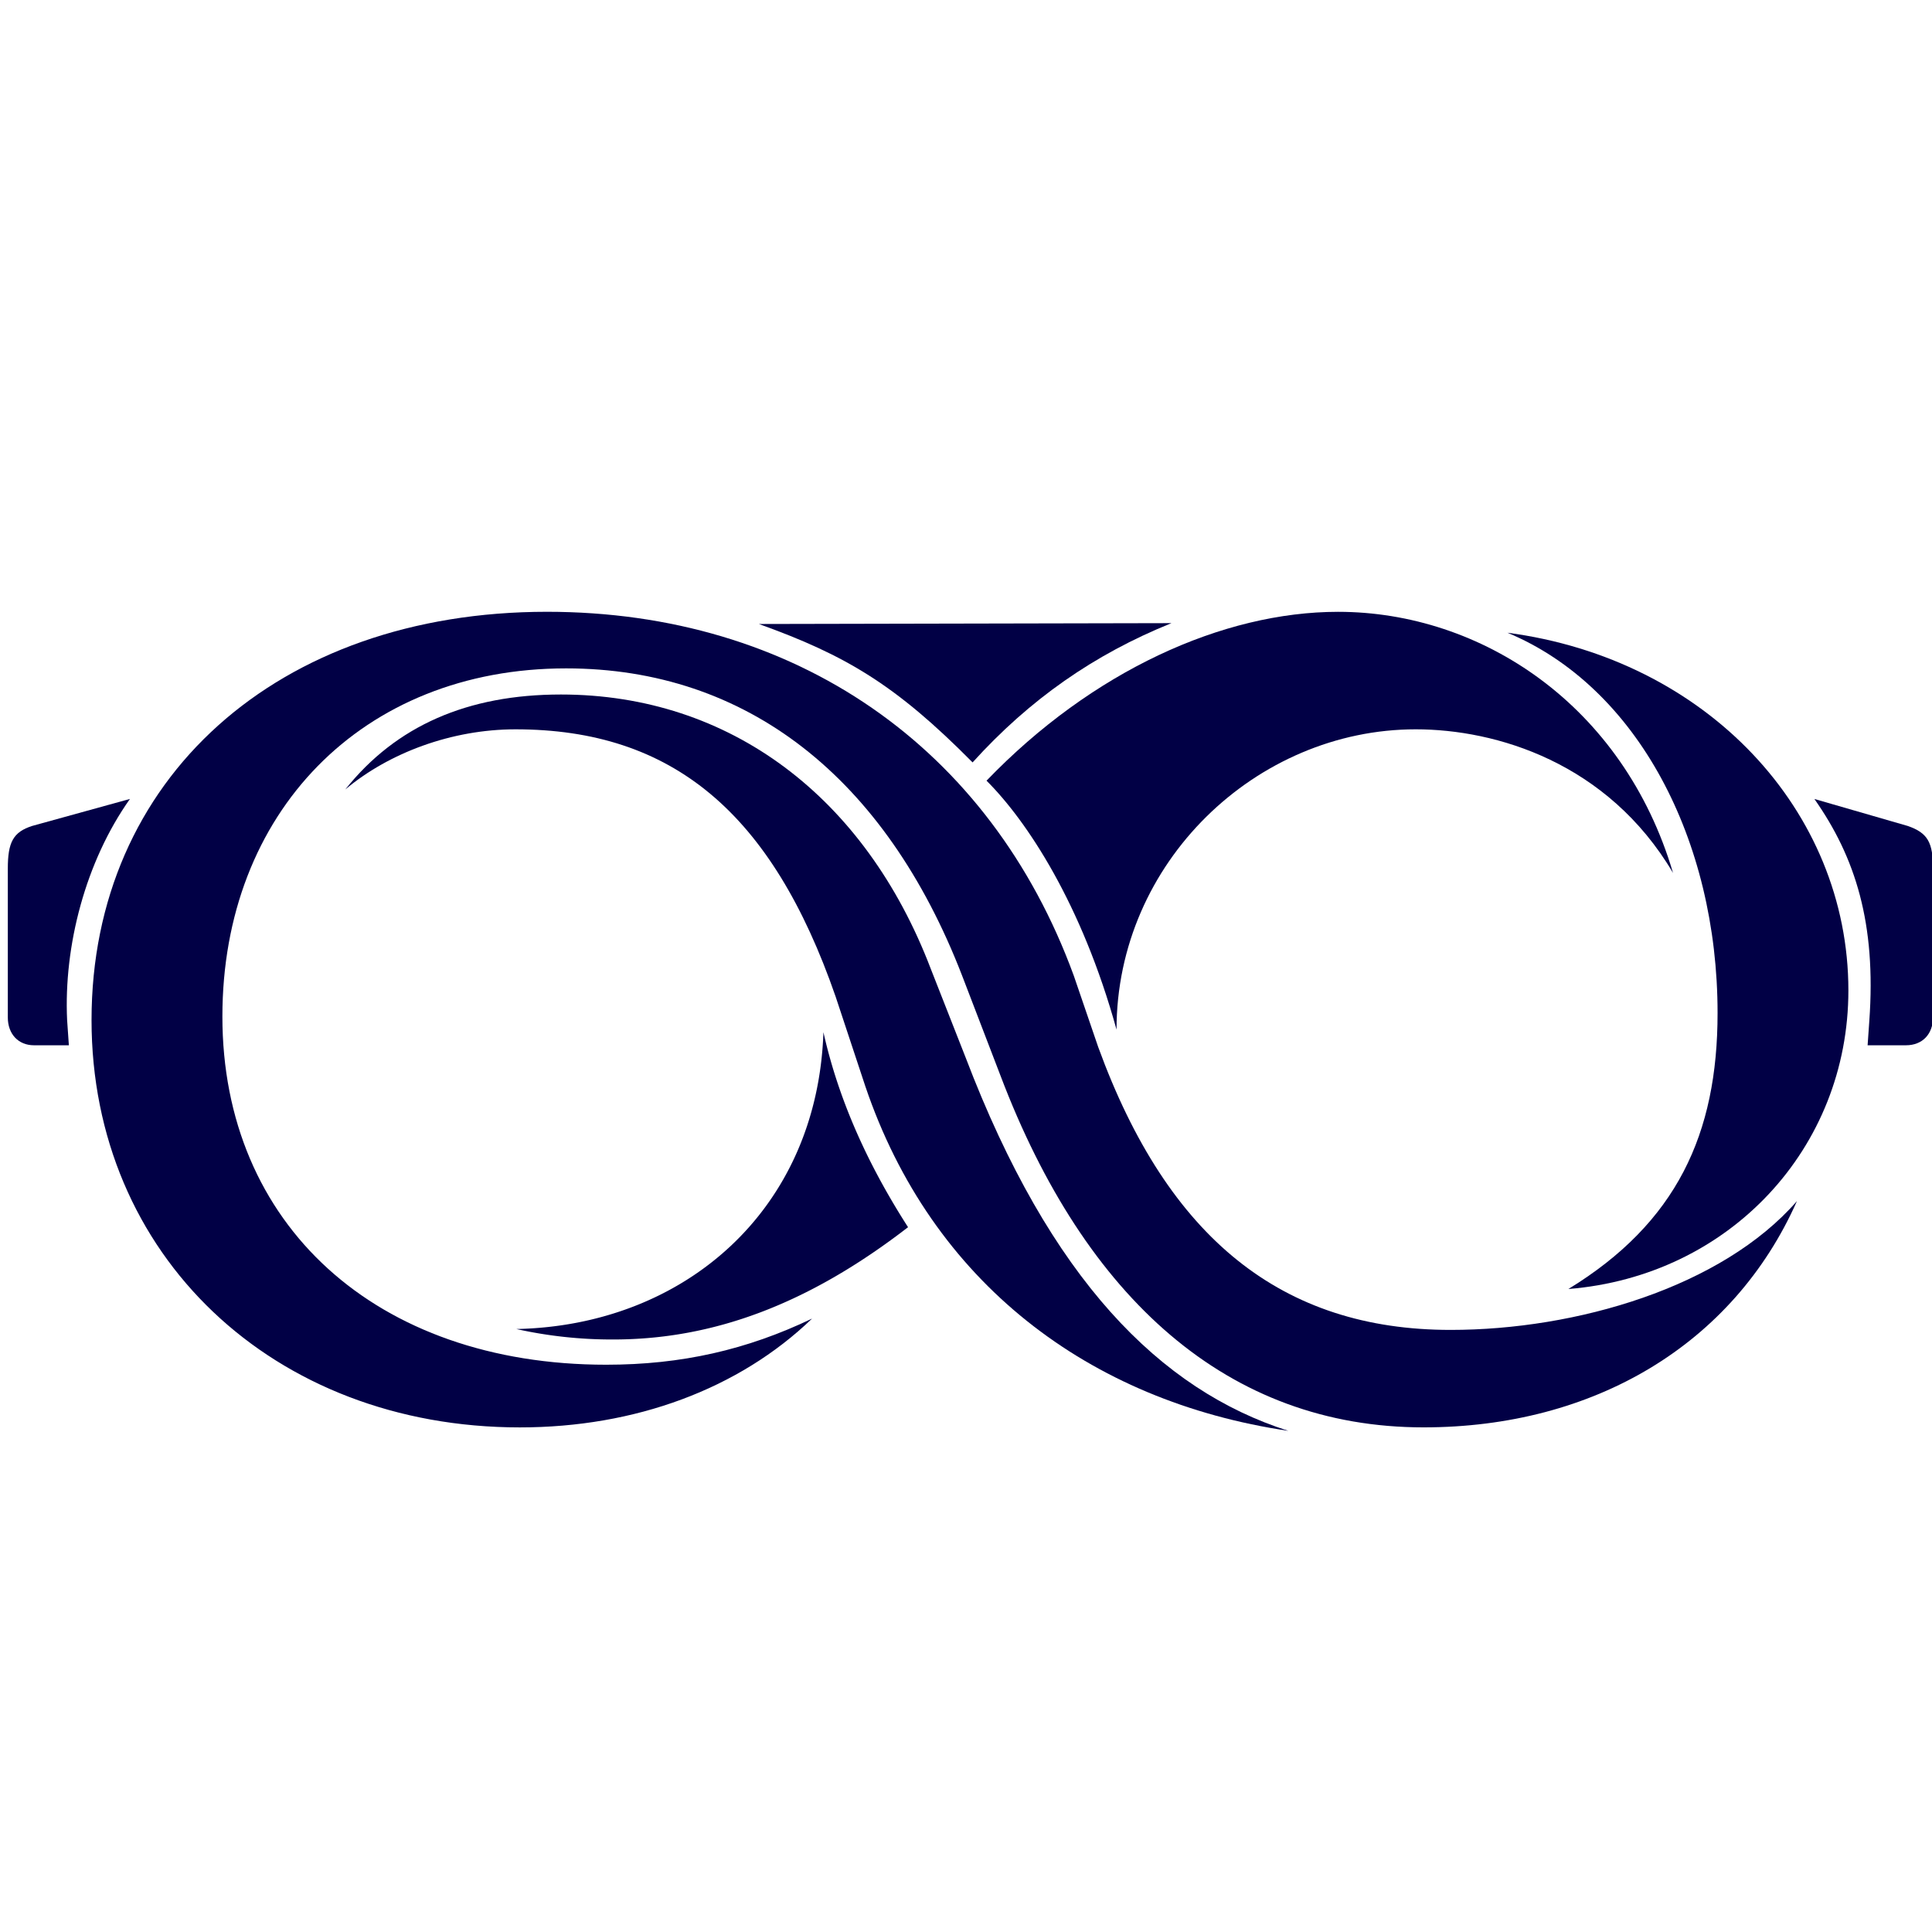 <svg xmlns="http://www.w3.org/2000/svg" id="svg2" version="1.1" viewBox="0 0 24 24"><title>Lenskart</title><defs id="defs4"><style id="style4139">.cls-1{fill:#df1f25}.cls-2{fill:#fefefe}.s0{fill:#df1f25}.s1{fill:#fefefe}</style></defs><g id="layer1" transform="translate(0 -1028.362)"><g id="g4881" fill="none" transform="translate(-8.885 1027) scale(.461)"><path id="path4859" fill="#010045" d="M33.188 38.767c4.513-.094 8.11-3.19 8.274-7.998.446 1.994 1.316 3.753 2.28 5.254-2.703 2.088-5.266 3.026-7.945 3.026a11.85 11.85 0 0 1-2.61-.282z"/><path id="path4861" fill="#010045" d="M71.361 30.37c0 .446-.282.751-.728.751h-1.034l.046-.657c.189-2.627-.376-4.41-1.48-5.98l2.515.727c.54.187.681.445.681 1.149v4.01z"/><path id="path4863" fill="#010045" d="M19.484 26.36c0-.704.14-.985.658-1.15l2.633-.727c-1.199 1.69-1.787 3.964-1.693 5.958l.047.68h-.94c-.423 0-.705-.305-.705-.75V26.36z"/><path id="path4865" fill="#010045" d="M28.58 24.225c1.364-1.712 3.291-2.556 5.807-2.556 4.56 0 8.203 2.768 9.966 7.388l.94 2.392c2.28 5.981 5.242 8.96 8.697 10.062-5.382-.797-9.614-4.01-11.4-9.288l-.8-2.415c-1.715-4.95-4.395-7.201-8.626-7.201-1.716 0-3.408.633-4.583 1.618z"/><path id="path4867" fill="#010045" d="M59.89 20.004c5.36.704 9.191 4.785 9.191 9.64 0 4.245-3.196 7.693-7.545 8.045 2.915-1.783 4.02-4.176 4.02-7.436 0-4.667-2.163-8.795-5.665-10.25z"/><path id="path4869" fill="#010045" d="M50.84 19.746c-2.091.844-3.83 2.064-5.359 3.753-2.068-2.088-3.408-2.885-5.759-3.73l11.119-.023z"/><path id="path4871" fill="#010045" d="M45.857 23.991c2.845-2.955 6.37-4.55 9.473-4.55 3.855 0 7.687 2.51 9.026 7.036-1.762-2.978-4.771-3.87-6.934-3.87-4.301 0-8.062 3.589-8.062 8.092-.94-3.4-2.421-5.629-3.503-6.708z"/><path id="path4873" fill="#010045" d="M21.74 30.44c0-6.496 5.007-11 12.27-11 6.676 0 11.942 3.636 14.198 9.805l.658 1.923c1.88 5.16 4.96 7.623 9.497 7.623 3.384 0 7.31-1.15 9.332-3.472-1.716 3.87-5.477 6.098-10.061 6.098-5.265 0-9.12-3.47-11.4-9.475l-1.035-2.697c-2.068-5.348-5.806-8.28-10.671-8.28-5.5 0-9.262 3.894-9.262 9.382 0 5.606 4.137 9.382 10.343 9.382 2.021 0 3.784-.399 5.547-1.243-1.974 1.9-4.771 2.932-7.874 2.932-6.652 0-11.542-4.644-11.542-10.977z"/></g></g></svg>